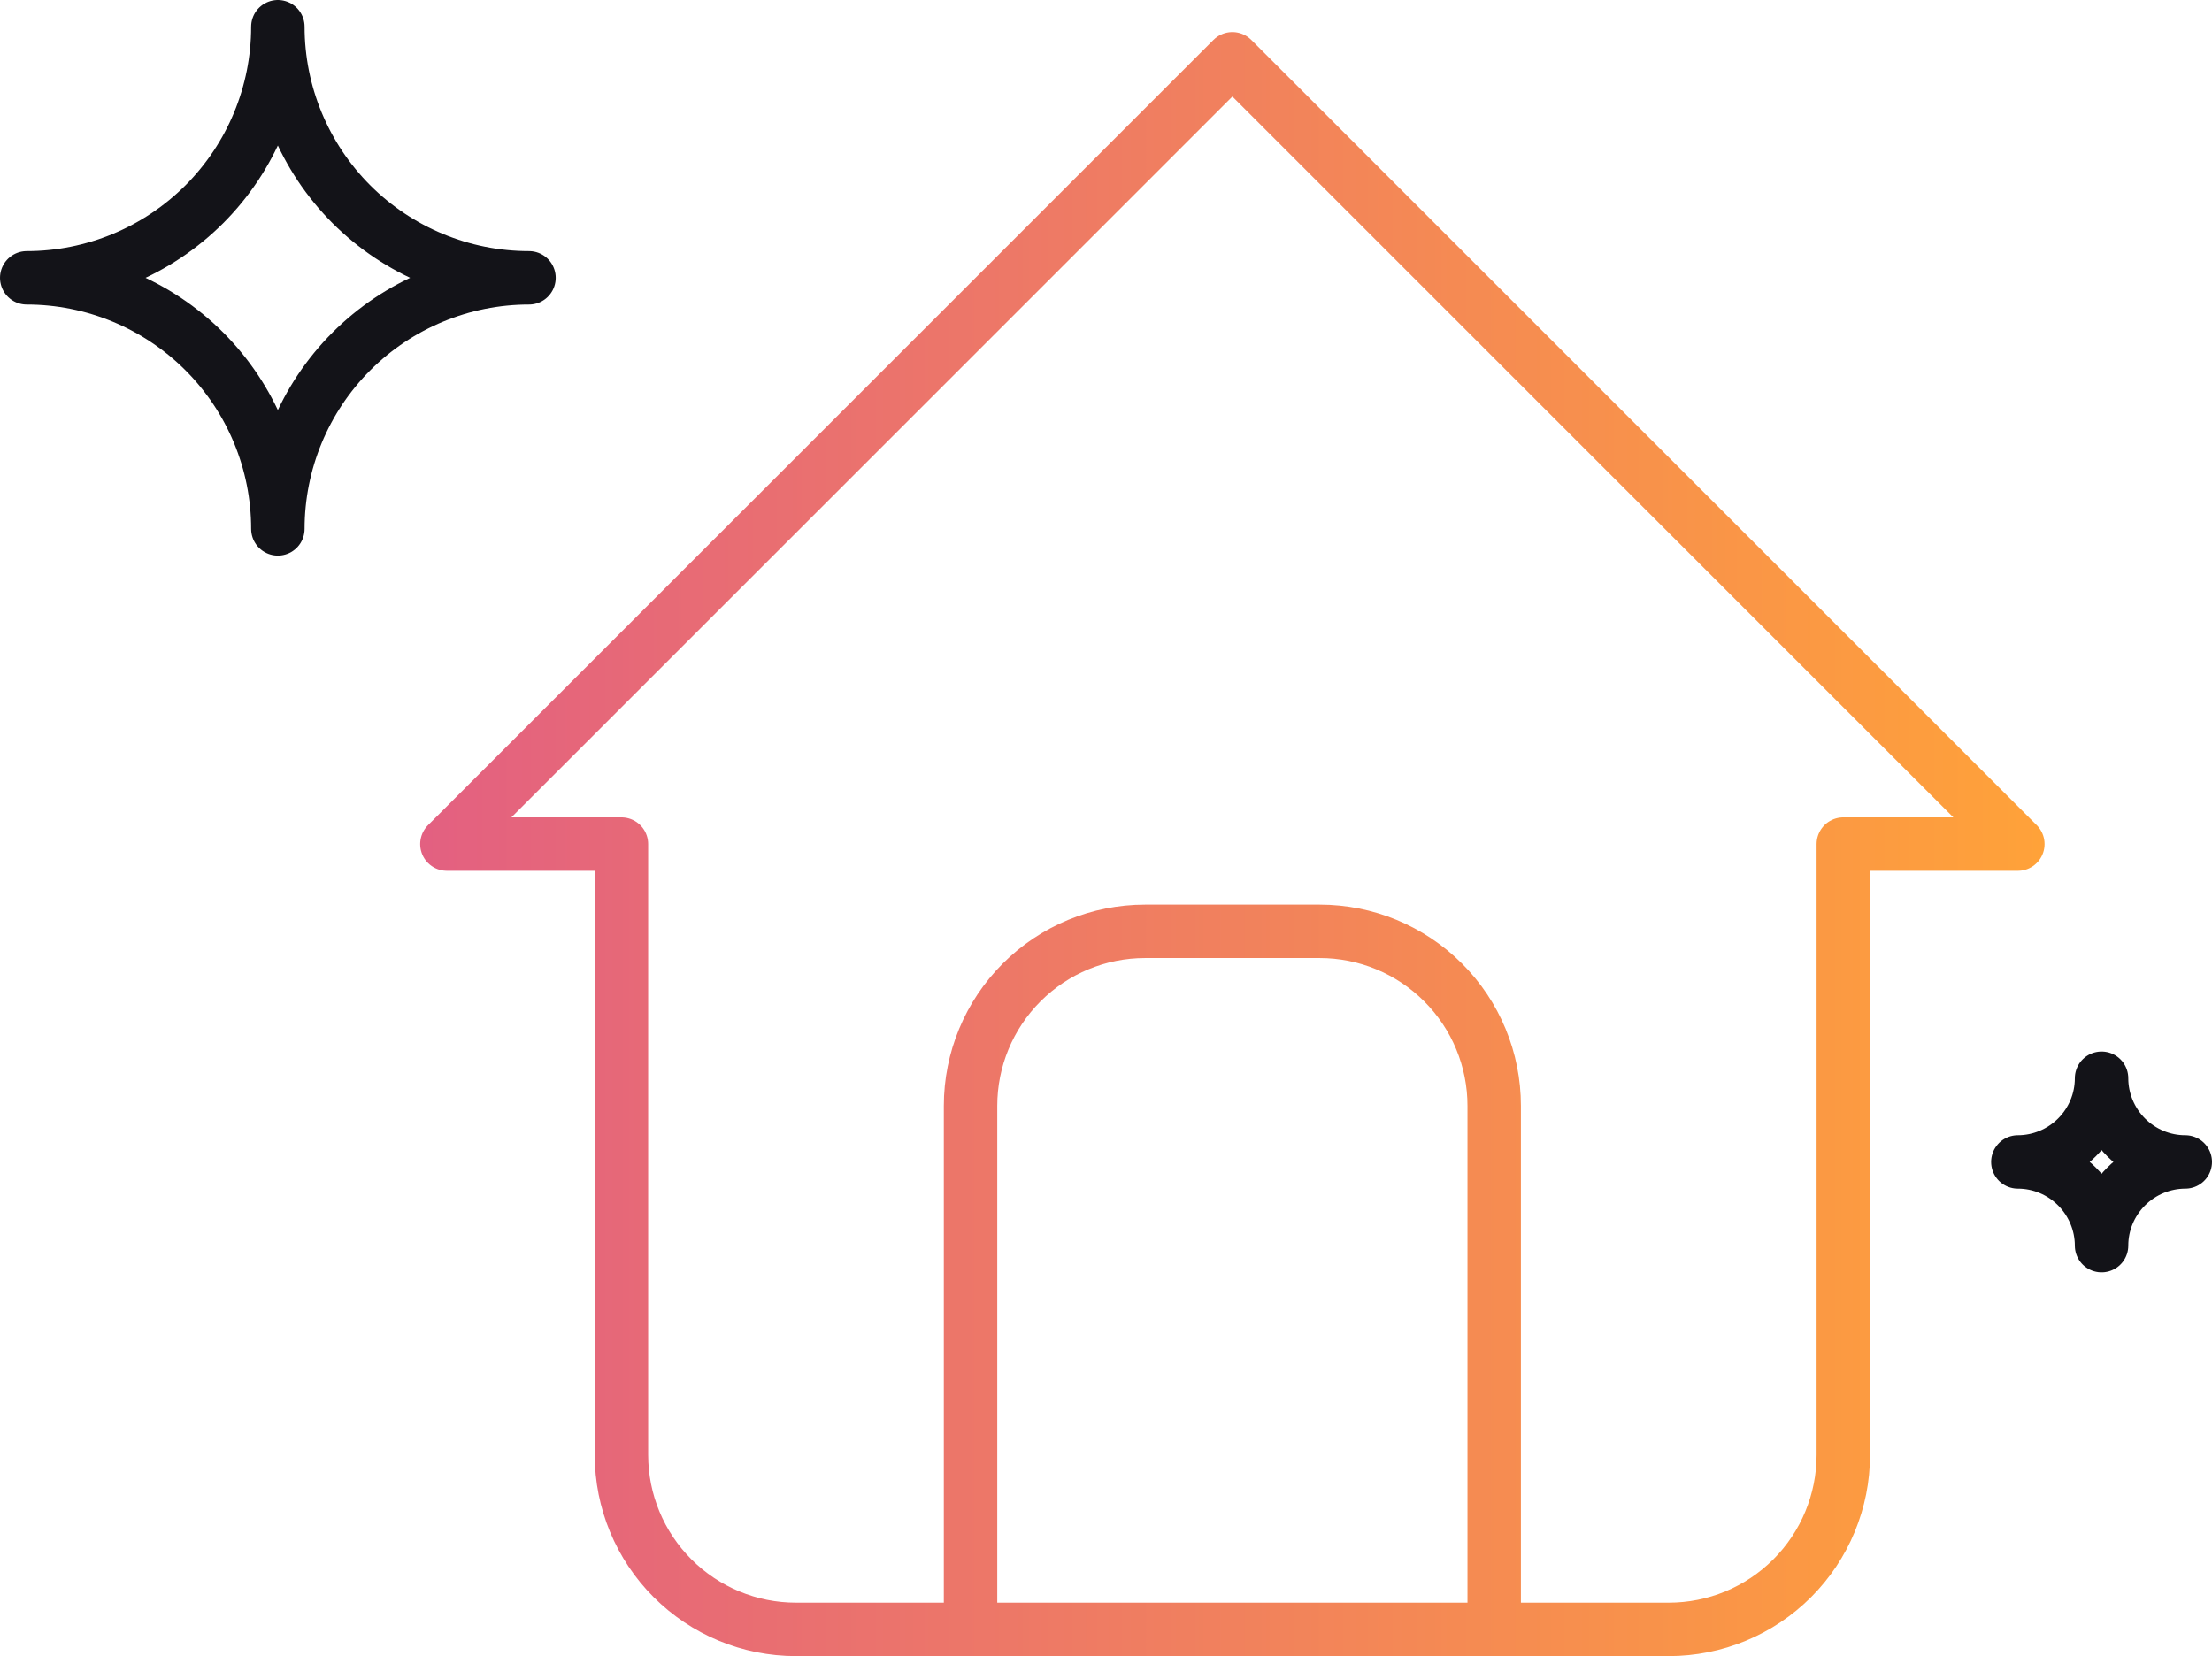 <?xml version="1.0" encoding="UTF-8"?>
<svg id="Layer_2" data-name="Layer 2" xmlns="http://www.w3.org/2000/svg" xmlns:xlink="http://www.w3.org/1999/xlink" viewBox="0 0 124.19 93">
  <defs>
    <style>
      .cls-1 {
        stroke: #131318;
      }

      .cls-1, .cls-2 {
        fill: none;
        stroke-linecap: round;
        stroke-linejoin: round;
        stroke-width: 3px;
      }

      .cls-2 {
        stroke: url(#linear-gradient);
      }
    </style>
    <linearGradient id="linear-gradient" x1="23.59" y1="47.4" x2="114.79" y2="47.4" gradientUnits="userSpaceOnUse">
      <stop offset="0" stop-color="#e36081"/>
      <stop offset="1" stop-color="#ffa239"/>
    </linearGradient>
  </defs>
  <g id="Layer_1-2" data-name="Layer 1">
    <g>
      <path class="cls-2" d="M54.49,91.5v-29.4c0-2.6,1.03-5.09,2.87-6.93,1.84-1.84,4.33-2.87,6.93-2.87h9.8c2.6,0,5.09,1.03,6.93,2.87s2.87,4.33,2.87,6.93v29.4M34.89,47.4h-9.8L69.19,3.3l44.1,44.1h-9.8v34.3c0,2.6-1.03,5.09-2.87,6.93-1.84,1.84-4.33,2.87-6.93,2.87h-49c-2.6,0-5.09-1.03-6.93-2.87-1.84-1.84-2.87-4.33-2.87-6.93v-34.3Z"/>
      <path class="cls-1" d="M113.29,65.25c1.25,0,2.44.5,3.32,1.38s1.38,2.08,1.38,3.32c0-1.25.5-2.44,1.38-3.32s2.08-1.38,3.32-1.38c-1.25,0-2.44-.5-3.32-1.38s-1.38-2.08-1.38-3.32c0,1.25-.5,2.44-1.38,3.32s-2.08,1.38-3.32,1.38Z"/>
      <path class="cls-1" d="M15.6,29.7c0-3.74,1.49-7.33,4.13-9.97,2.64-2.64,6.23-4.13,9.97-4.13-3.74,0-7.33-1.49-9.97-4.13-2.64-2.64-4.13-6.23-4.13-9.97,0,3.74-1.49,7.33-4.13,9.97-2.64,2.64-6.23,4.13-9.97,4.13,3.74,0,7.33,1.49,9.97,4.13,2.64,2.64,4.13,6.23,4.13,9.97Z"/>
    </g>
  </g>
</svg>